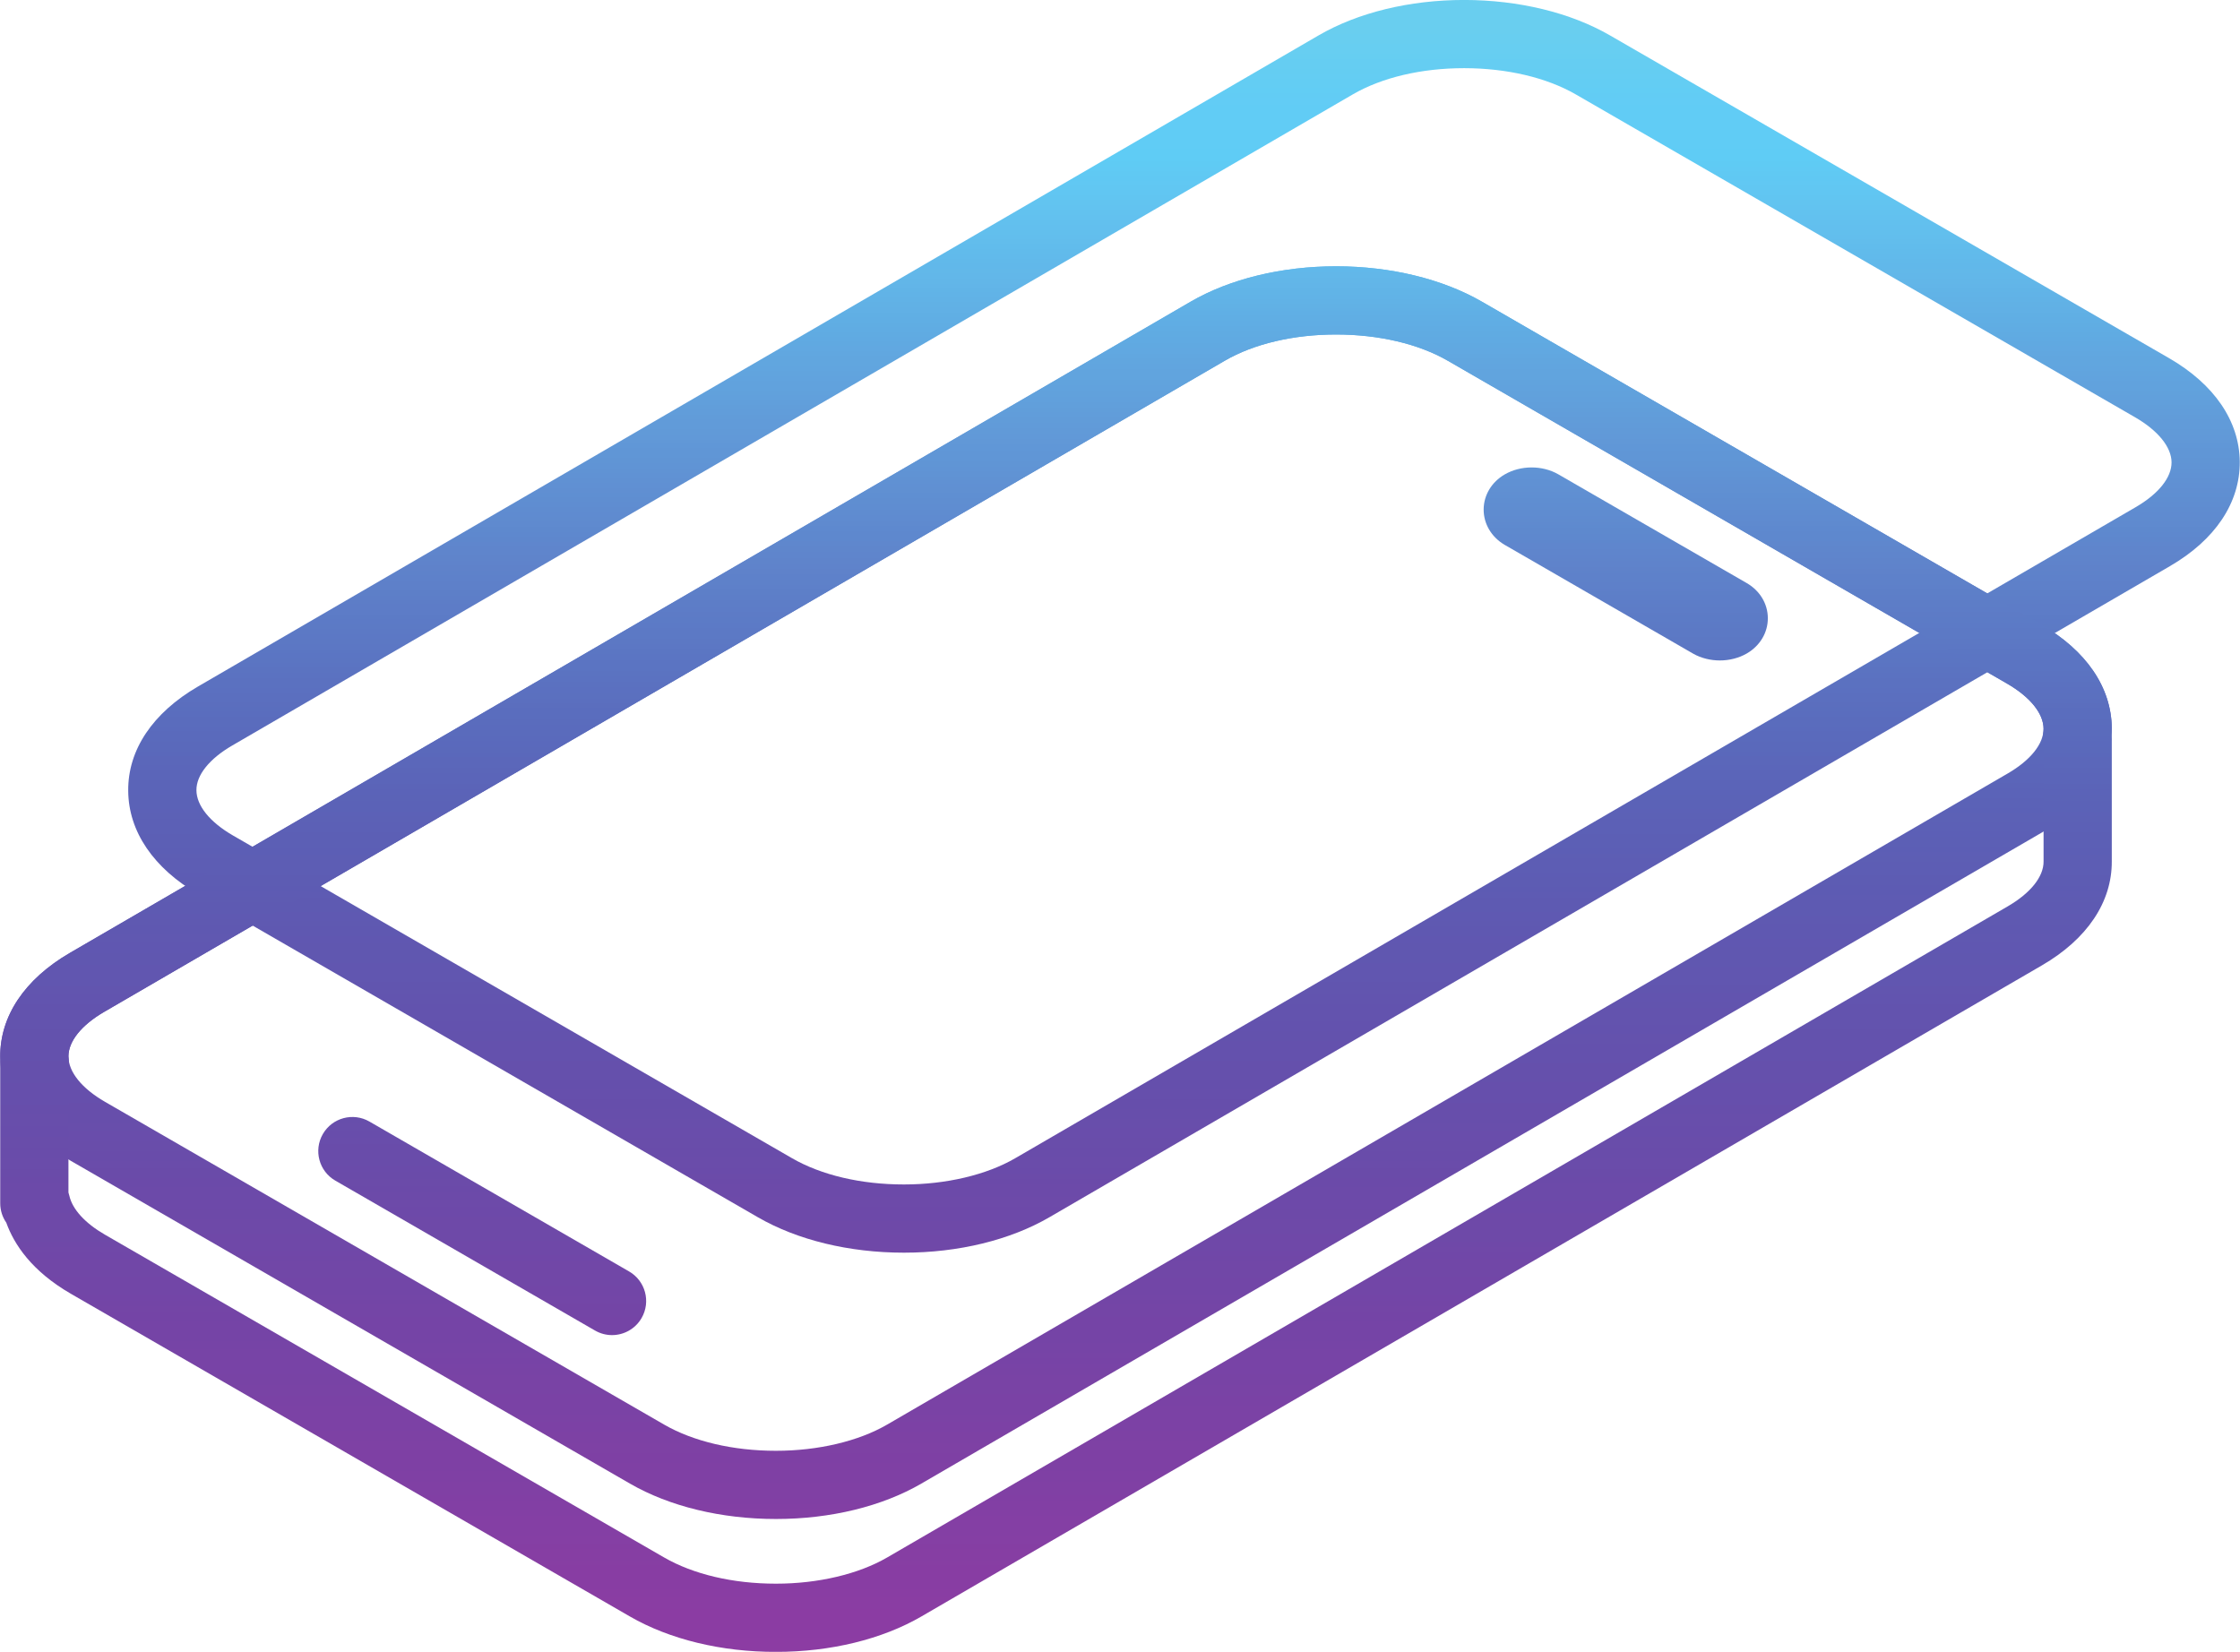 <?xml version="1.0" encoding="UTF-8"?><svg xmlns="http://www.w3.org/2000/svg" xmlns:xlink="http://www.w3.org/1999/xlink" height="508.6" preserveAspectRatio="xMidYMid meet" version="1.0" viewBox="155.2 245.7 689.6 508.6" width="689.6" zoomAndPan="magnify"><defs><clipPath id="a"><path d="M 194 245 L 845 245 L 845 632 L 194 632 Z M 194 245"/></clipPath><clipPath id="b"><path d="M 605.949 266.688 C 592.805 266.688 580.621 269.559 571.656 274.77 L 226.699 475.238 C 219.648 479.332 215.633 484.352 215.672 489.008 C 215.699 493.766 219.801 498.832 226.93 502.949 L 399.035 602.312 C 408.062 607.523 420.281 610.395 433.445 610.395 C 433.473 610.395 433.504 610.395 433.531 610.395 C 446.445 610.395 458.898 607.453 467.723 602.328 L 812.68 401.859 C 819.73 397.762 823.758 392.727 823.73 388.039 C 823.691 383.34 819.578 378.266 812.445 374.148 L 640.344 274.785 C 631.324 269.578 619.109 266.703 605.949 266.688 Z M 472.996 611.406 L 473.008 611.406 Z M 433.547 631.395 C 433.508 631.395 433.473 631.395 433.434 631.395 C 416.652 631.395 400.703 627.523 388.535 620.5 L 216.43 521.133 C 202.473 513.074 194.742 501.719 194.672 489.16 C 194.562 476.594 202.188 465.191 216.148 457.078 L 561.105 256.613 C 573.227 249.566 589.156 245.688 605.957 245.688 C 622.754 245.707 638.688 249.578 650.844 256.598 L 822.945 355.965 C 836.887 364.008 844.621 375.348 844.73 387.891 C 844.801 400.52 837.168 411.918 823.23 420.016 L 478.273 620.484 C 466.164 627.52 450.285 631.395 433.547 631.395 Z M 433.547 631.395"/></clipPath><clipPath id="c"><path d="M 605.949 266.688 C 592.805 266.688 580.621 269.559 571.656 274.77 L 226.699 475.238 C 219.648 479.332 215.633 484.352 215.672 489.008 C 215.699 493.766 219.801 498.832 226.93 502.949 L 399.035 602.312 C 408.062 607.523 420.281 610.395 433.445 610.395 C 433.473 610.395 433.504 610.395 433.531 610.395 C 446.445 610.395 458.898 607.453 467.723 602.328 L 812.68 401.859 C 819.73 397.762 823.758 392.727 823.73 388.039 C 823.691 383.34 819.578 378.266 812.445 374.148 L 640.344 274.785 C 631.324 269.578 619.109 266.703 605.949 266.688 Z M 472.996 611.406 L 473.008 611.406 Z M 433.547 631.395 C 433.508 631.395 433.473 631.395 433.434 631.395 C 416.652 631.395 400.703 627.523 388.535 620.5 L 216.43 521.133 C 202.473 513.074 194.742 501.719 194.672 489.16 C 194.562 476.594 202.188 465.191 216.148 457.078 L 561.105 256.613 C 573.227 249.566 589.156 245.688 605.957 245.688 C 622.754 245.707 638.688 249.578 650.844 256.598 L 822.945 355.965 C 836.887 364.008 844.621 375.348 844.73 387.891 C 844.801 400.52 837.168 411.918 823.23 420.016 L 478.273 620.484 C 466.164 627.52 450.285 631.395 433.547 631.395"/></clipPath><clipPath id="e"><path d="M 155 327 L 806 327 L 806 714 L 155 714 Z M 155 327"/></clipPath><clipPath id="f"><path d="M 566.543 348.691 C 553.402 348.691 541.219 351.559 532.254 356.77 L 187.297 557.238 C 180.246 561.336 176.227 566.355 176.27 571.012 C 176.297 575.766 180.398 580.836 187.527 584.949 L 359.633 684.316 C 368.656 689.523 380.879 692.395 394.043 692.395 C 394.07 692.395 394.102 692.395 394.129 692.395 C 407.043 692.395 419.496 689.457 428.316 684.328 L 773.277 483.859 C 780.324 479.766 784.355 474.727 784.328 470.043 C 784.285 465.344 780.176 460.266 773.043 456.152 L 600.938 356.785 C 591.922 351.578 579.707 348.703 566.543 348.691 Z M 394.145 713.395 C 394.105 713.395 394.066 713.395 394.031 713.395 C 377.25 713.395 361.301 709.527 349.133 702.5 L 177.027 603.137 C 163.066 595.074 155.34 583.723 155.27 571.16 C 155.16 558.598 162.785 547.191 176.742 539.082 L 521.699 338.613 C 533.824 331.57 549.754 327.691 566.555 327.691 C 583.348 327.707 599.285 331.582 611.438 338.598 L 783.543 437.965 C 797.48 446.012 805.219 457.348 805.328 469.891 C 805.398 482.523 797.762 493.922 783.828 502.02 L 438.867 702.484 L 438.871 702.484 C 426.762 709.523 410.883 713.395 394.145 713.395 Z M 394.145 713.395"/></clipPath><clipPath id="g"><path d="M 566.543 348.691 C 553.402 348.691 541.219 351.559 532.254 356.77 L 187.297 557.238 C 180.246 561.336 176.227 566.355 176.27 571.012 C 176.297 575.766 180.398 580.836 187.527 584.949 L 359.633 684.316 C 368.656 689.523 380.879 692.395 394.043 692.395 C 394.07 692.395 394.102 692.395 394.129 692.395 C 407.043 692.395 419.496 689.457 428.316 684.328 L 773.277 483.859 C 780.324 479.766 784.355 474.727 784.328 470.043 C 784.285 465.344 780.176 460.266 773.043 456.152 L 600.938 356.785 C 591.922 351.578 579.707 348.703 566.543 348.691 Z M 394.145 713.395 C 394.105 713.395 394.066 713.395 394.031 713.395 C 377.25 713.395 361.301 709.527 349.133 702.5 L 177.027 603.137 C 163.066 595.074 155.34 583.723 155.27 571.16 C 155.16 558.598 162.785 547.191 176.742 539.082 L 521.699 338.613 C 533.824 331.57 549.754 327.691 566.555 327.691 C 583.348 327.707 599.285 331.582 611.438 338.598 L 783.543 437.965 C 797.48 446.012 805.219 457.348 805.328 469.891 C 805.398 482.523 797.762 493.922 783.828 502.02 L 438.867 702.484 L 438.871 702.484 C 426.762 709.523 410.883 713.395 394.145 713.395"/></clipPath><clipPath id="i"><path d="M 155 327 L 806 327 L 806 755 L 155 755 Z M 155 327"/></clipPath><clipPath id="j"><path d="M 176.27 570.984 C 176.27 570.992 176.27 571.004 176.27 571.012 C 176.27 571.004 176.27 570.996 176.27 570.984 Z M 176.27 612.859 C 176.379 613.188 176.473 613.52 176.547 613.863 C 177.5 618.066 181.398 622.328 187.527 625.867 L 359.633 725.23 C 368.656 730.441 380.879 733.312 394.039 733.312 C 394.07 733.312 394.102 733.312 394.129 733.312 C 407.043 733.312 419.492 730.375 428.316 725.246 L 773.277 524.777 C 780.324 520.68 784.355 515.645 784.328 510.961 L 784.328 475.621 C 784.02 474.289 783.969 472.898 784.199 471.52 C 784.285 470.984 784.328 470.488 784.328 470.043 C 784.285 465.344 780.176 460.266 773.043 456.152 L 600.938 356.785 C 591.922 351.578 579.707 348.703 566.543 348.691 C 553.402 348.691 541.219 351.559 532.254 356.77 L 187.297 557.238 C 180.328 561.285 176.32 566.238 176.27 570.848 L 176.289 571.027 C 176.316 571.277 176.348 571.527 176.367 571.781 C 176.453 572.688 176.418 573.594 176.27 574.477 Z M 394.145 754.312 C 377.305 754.352 361.328 750.461 349.133 743.418 L 177.027 644.055 C 164.938 637.074 159.516 628.805 157.133 622.156 C 155.957 620.461 155.27 618.402 155.27 616.184 L 155.27 572.742 C 155.27 572.488 155.277 572.234 155.297 571.988 C 155.281 571.727 155.27 571.449 155.27 571.156 C 155.16 558.598 162.785 547.195 176.742 539.082 L 521.703 338.613 C 533.824 331.57 549.754 327.691 566.555 327.691 C 583.348 327.707 599.285 331.582 611.438 338.598 L 783.543 437.965 C 797.48 446.012 805.219 457.348 805.328 469.891 C 805.332 470.602 805.309 471.316 805.258 472.039 C 805.305 472.438 805.328 472.84 805.328 473.242 L 805.328 510.898 C 805.398 523.438 797.762 534.836 783.828 542.934 L 438.867 743.402 C 426.762 750.438 410.883 754.312 394.145 754.312 Z M 394.145 754.312"/></clipPath><clipPath id="k"><path d="M 176.27 570.984 C 176.27 570.992 176.27 571.004 176.27 571.012 C 176.27 571.004 176.27 570.996 176.27 570.984 Z M 176.27 612.859 C 176.379 613.188 176.473 613.52 176.547 613.863 C 177.5 618.066 181.398 622.328 187.527 625.867 L 359.633 725.23 C 368.656 730.441 380.879 733.312 394.039 733.312 C 394.07 733.312 394.102 733.312 394.129 733.312 C 407.043 733.312 419.492 730.375 428.316 725.246 L 773.277 524.777 C 780.324 520.68 784.355 515.645 784.328 510.961 L 784.328 475.621 C 784.02 474.289 783.969 472.898 784.199 471.52 C 784.285 470.984 784.328 470.488 784.328 470.043 C 784.285 465.344 780.176 460.266 773.043 456.152 L 600.938 356.785 C 591.922 351.578 579.707 348.703 566.543 348.691 C 553.402 348.691 541.219 351.559 532.254 356.77 L 187.297 557.238 C 180.328 561.285 176.32 566.238 176.27 570.848 L 176.289 571.027 C 176.316 571.277 176.348 571.527 176.367 571.781 C 176.453 572.688 176.418 573.594 176.27 574.477 Z M 394.145 754.312 C 377.305 754.352 361.328 750.461 349.133 743.418 L 177.027 644.055 C 164.938 637.074 159.516 628.805 157.133 622.156 C 155.957 620.461 155.27 618.402 155.27 616.184 L 155.27 572.742 C 155.27 572.488 155.277 572.234 155.297 571.988 C 155.281 571.727 155.27 571.449 155.27 571.156 C 155.16 558.598 162.785 547.195 176.742 539.082 L 521.703 338.613 C 533.824 331.57 549.754 327.691 566.555 327.691 C 583.348 327.707 599.285 331.582 611.438 338.598 L 783.543 437.965 C 797.48 446.012 805.219 457.348 805.328 469.891 C 805.332 470.602 805.309 471.316 805.258 472.039 C 805.305 472.438 805.328 472.84 805.328 473.242 L 805.328 510.898 C 805.398 523.438 797.762 534.836 783.828 542.934 L 438.867 743.402 C 426.762 750.438 410.883 754.312 394.145 754.312"/></clipPath><clipPath id="m"><path d="M 253 589 L 355 589 L 355 657 L 253 657 Z M 253 589"/></clipPath><clipPath id="n"><path d="M 343.613 656.777 C 341.832 656.777 340.027 656.32 338.375 655.367 L 258.434 609.215 C 253.41 606.316 251.691 599.895 254.59 594.871 C 257.488 589.848 263.91 588.129 268.934 591.027 L 348.875 637.18 C 353.895 640.078 355.617 646.504 352.719 651.523 C 350.773 654.891 347.242 656.777 343.613 656.777 Z M 343.613 656.777"/></clipPath><clipPath id="o"><path d="M 343.613 656.777 C 341.832 656.777 340.027 656.32 338.375 655.367 L 258.434 609.215 C 253.41 606.316 251.691 599.895 254.59 594.871 C 257.488 589.848 263.91 588.129 268.934 591.027 L 348.875 637.18 C 353.895 640.078 355.617 646.504 352.719 651.523 C 350.773 654.891 347.242 656.777 343.613 656.777"/></clipPath><clipPath id="q"><path d="M 611 389 L 700 389 L 700 450 L 611 450 Z M 611 389"/></clipPath><clipPath id="r"><path d="M 684.664 449.051 C 681.816 449.051 678.961 448.363 676.508 446.992 C 676.469 446.969 676.426 446.945 676.387 446.922 L 618.441 413.469 C 618.402 413.445 618.359 413.422 618.32 413.398 C 614.312 411.012 611.934 406.953 611.953 402.547 C 611.98 398.148 614.398 394.121 618.422 391.785 C 623.367 388.91 630.027 388.902 634.988 391.77 L 692.934 425.223 C 697.004 427.57 699.438 431.621 699.441 436.055 C 699.449 440.484 697.031 444.535 692.98 446.895 C 690.504 448.328 687.59 449.051 684.664 449.051 Z M 684.664 449.051"/></clipPath><clipPath id="s"><path d="M 684.664 449.051 C 681.816 449.051 678.961 448.363 676.508 446.992 C 676.469 446.969 676.426 446.945 676.387 446.922 L 618.441 413.469 C 618.402 413.445 618.359 413.422 618.32 413.398 C 614.312 411.012 611.934 406.953 611.953 402.547 C 611.98 398.148 614.398 394.121 618.422 391.785 C 623.367 388.91 630.027 388.902 634.988 391.77 L 692.934 425.223 C 697.004 427.57 699.438 431.621 699.441 436.055 C 699.449 440.484 697.031 444.535 692.98 446.895 C 690.504 448.328 687.59 449.051 684.664 449.051"/></clipPath><linearGradient gradientTransform="rotate(90 132.592 387.109) scale(490.965)" gradientUnits="userSpaceOnUse" id="d" x1="-.018" x2=".768" xlink:actuate="onLoad" xlink:show="other" xlink:type="simple" xmlns:xlink="http://www.w3.org/1999/xlink" y1="0" y2="0"><stop offset="0" stop-color="#69ceef"/><stop offset=".016" stop-color="#69ceef"/><stop offset=".023" stop-color="#69ceef"/><stop offset=".027" stop-color="#68cef0"/><stop offset=".031" stop-color="#68cef0"/><stop offset=".035" stop-color="#67cef1"/><stop offset=".039" stop-color="#67cef1"/><stop offset=".043" stop-color="#66cef1"/><stop offset=".047" stop-color="#65cdf2"/><stop offset=".051" stop-color="#65cdf2"/><stop offset=".055" stop-color="#64cdf2"/><stop offset=".059" stop-color="#64cdf3"/><stop offset=".063" stop-color="#63cdf3"/><stop offset=".066" stop-color="#63cdf3"/><stop offset=".07" stop-color="#62cdf4"/><stop offset=".074" stop-color="#62ccf4"/><stop offset=".078" stop-color="#62ccf5"/><stop offset=".086" stop-color="#61ccf5"/><stop offset=".094" stop-color="#61ccf5"/><stop offset=".109" stop-color="#60ccf5"/><stop offset=".125" stop-color="#5fccf5"/><stop offset=".129" stop-color="#5fcbf4"/><stop offset=".133" stop-color="#60caf4"/><stop offset=".137" stop-color="#60c9f3"/><stop offset=".141" stop-color="#60c8f3"/><stop offset=".145" stop-color="#61c8f3"/><stop offset=".148" stop-color="#61c7f2"/><stop offset=".152" stop-color="#61c6f2"/><stop offset=".156" stop-color="#61c5f1"/><stop offset=".16" stop-color="#62c4f0"/><stop offset=".164" stop-color="#62c3f0"/><stop offset=".168" stop-color="#62c2ef"/><stop offset=".172" stop-color="#62c1ef"/><stop offset=".176" stop-color="#62c0ee"/><stop offset=".18" stop-color="#62bfee"/><stop offset=".184" stop-color="#62bfed"/><stop offset=".188" stop-color="#62beed"/><stop offset=".191" stop-color="#62bdec"/><stop offset=".195" stop-color="#61bcec"/><stop offset=".199" stop-color="#61bbeb"/><stop offset=".203" stop-color="#61baeb"/><stop offset=".207" stop-color="#61b9ea"/><stop offset=".211" stop-color="#61b8ea"/><stop offset=".215" stop-color="#62b8e9"/><stop offset=".219" stop-color="#62b7e9"/><stop offset=".223" stop-color="#62b6e8"/><stop offset=".227" stop-color="#62b5e8"/><stop offset=".23" stop-color="#61b4e7"/><stop offset=".234" stop-color="#61b3e7"/><stop offset=".238" stop-color="#61b2e6"/><stop offset=".242" stop-color="#61b1e5"/><stop offset=".246" stop-color="#61b0e5"/><stop offset=".25" stop-color="#60afe4"/><stop offset=".254" stop-color="#60aee4"/><stop offset=".258" stop-color="#60ade3"/><stop offset=".262" stop-color="#60ace3"/><stop offset=".266" stop-color="#60abe2"/><stop offset=".27" stop-color="#60aae2"/><stop offset=".273" stop-color="#60a9e1"/><stop offset=".277" stop-color="#61a8e1"/><stop offset=".281" stop-color="#61a7e0"/><stop offset=".285" stop-color="#61a6df"/><stop offset=".289" stop-color="#61a6df"/><stop offset=".293" stop-color="#61a5df"/><stop offset=".297" stop-color="#61a4de"/><stop offset=".301" stop-color="#61a3de"/><stop offset=".305" stop-color="#61a2dd"/><stop offset=".309" stop-color="#61a2dd"/><stop offset=".313" stop-color="#61a1dc"/><stop offset=".316" stop-color="#61a0dc"/><stop offset=".32" stop-color="#619fdb"/><stop offset=".324" stop-color="#619eda"/><stop offset=".328" stop-color="#619dda"/><stop offset=".332" stop-color="#619cd9"/><stop offset=".336" stop-color="#619bd9"/><stop offset=".34" stop-color="#619bd9"/><stop offset=".344" stop-color="#619ad8"/><stop offset=".348" stop-color="#6199d8"/><stop offset=".352" stop-color="#6198d7"/><stop offset=".355" stop-color="#6097d7"/><stop offset=".359" stop-color="#6096d6"/><stop offset=".363" stop-color="#6096d6"/><stop offset=".367" stop-color="#6095d5"/><stop offset=".371" stop-color="#6094d5"/><stop offset=".375" stop-color="#6093d4"/><stop offset=".379" stop-color="#6092d4"/><stop offset=".383" stop-color="#6091d3"/><stop offset=".387" stop-color="#6090d3"/><stop offset=".391" stop-color="#608fd2"/><stop offset=".395" stop-color="#5f8fd2"/><stop offset=".398" stop-color="#5f8ed1"/><stop offset=".402" stop-color="#5f8dd1"/><stop offset=".406" stop-color="#5f8cd0"/><stop offset=".41" stop-color="#5f8bd0"/><stop offset=".414" stop-color="#5f8bcf"/><stop offset=".418" stop-color="#5f8acf"/><stop offset=".422" stop-color="#5e89ce"/><stop offset=".426" stop-color="#5e88ce"/><stop offset=".43" stop-color="#5e87cd"/><stop offset=".434" stop-color="#5f86cd"/><stop offset=".438" stop-color="#5f85cc"/><stop offset=".441" stop-color="#5f85cc"/><stop offset=".445" stop-color="#5f84cb"/><stop offset=".449" stop-color="#5f83cb"/><stop offset=".453" stop-color="#5f82ca"/><stop offset=".457" stop-color="#5e82ca"/><stop offset=".461" stop-color="#5e81ca"/><stop offset=".465" stop-color="#5e80c9"/><stop offset=".469" stop-color="#5e80c9"/><stop offset=".473" stop-color="#5d7fc8"/><stop offset=".477" stop-color="#5d7ec8"/><stop offset=".48" stop-color="#5d7dc7"/><stop offset=".484" stop-color="#5d7cc7"/><stop offset=".488" stop-color="#5d7cc7"/><stop offset=".492" stop-color="#5c7bc6"/><stop offset=".496" stop-color="#5c7ac6"/><stop offset=".5" stop-color="#5c7ac5"/><stop offset=".504" stop-color="#5c79c5"/><stop offset=".508" stop-color="#5c78c5"/><stop offset=".512" stop-color="#5c78c4"/><stop offset=".516" stop-color="#5c77c4"/><stop offset=".52" stop-color="#5b76c3"/><stop offset=".523" stop-color="#5b75c3"/><stop offset=".527" stop-color="#5b75c2"/><stop offset=".531" stop-color="#5b74c2"/><stop offset=".535" stop-color="#5b73c1"/><stop offset=".539" stop-color="#5b72c1"/><stop offset=".543" stop-color="#5b71c0"/><stop offset=".547" stop-color="#5b71c0"/><stop offset=".551" stop-color="#5b70c0"/><stop offset=".555" stop-color="#5b6fbf"/><stop offset=".559" stop-color="#5b6fbf"/><stop offset=".563" stop-color="#5b6ebe"/><stop offset=".566" stop-color="#5a6ebe"/><stop offset=".57" stop-color="#5a6dbe"/><stop offset=".574" stop-color="#5a6cbd"/><stop offset=".578" stop-color="#5a6cbd"/><stop offset=".582" stop-color="#5a6bbd"/><stop offset=".586" stop-color="#5a6abc"/><stop offset=".59" stop-color="#5a6abc"/><stop offset=".594" stop-color="#5a69bb"/><stop offset=".598" stop-color="#5a69bb"/><stop offset=".602" stop-color="#5a68bb"/><stop offset=".605" stop-color="#5b67ba"/><stop offset=".609" stop-color="#5b67ba"/><stop offset=".613" stop-color="#5b66ba"/><stop offset=".617" stop-color="#5b65b9"/><stop offset=".621" stop-color="#5b65b9"/><stop offset=".625" stop-color="#5b64b8"/><stop offset=".629" stop-color="#5b64b8"/><stop offset=".633" stop-color="#5b63b8"/><stop offset=".637" stop-color="#5b63b7"/><stop offset=".641" stop-color="#5b62b7"/><stop offset=".645" stop-color="#5b62b7"/><stop offset=".648" stop-color="#5c61b7"/><stop offset=".652" stop-color="#5c61b6"/><stop offset=".656" stop-color="#5c60b6"/><stop offset=".66" stop-color="#5c60b6"/><stop offset=".664" stop-color="#5c60b6"/><stop offset=".668" stop-color="#5c5fb5"/><stop offset=".672" stop-color="#5c5fb5"/><stop offset=".676" stop-color="#5c5fb5"/><stop offset=".68" stop-color="#5c5eb5"/><stop offset=".684" stop-color="#5d5eb4"/><stop offset=".688" stop-color="#5d5db4"/><stop offset=".691" stop-color="#5d5db4"/><stop offset=".695" stop-color="#5d5db4"/><stop offset=".699" stop-color="#5d5cb4"/><stop offset=".703" stop-color="#5d5cb3"/><stop offset=".707" stop-color="#5d5cb3"/><stop offset=".711" stop-color="#5d5bb3"/><stop offset=".715" stop-color="#5e5bb3"/><stop offset=".719" stop-color="#5e5ab2"/><stop offset=".723" stop-color="#5e5ab2"/><stop offset=".727" stop-color="#5e5ab2"/><stop offset=".73" stop-color="#5f59b2"/><stop offset=".734" stop-color="#5f59b2"/><stop offset=".738" stop-color="#5f59b1"/><stop offset=".742" stop-color="#5f58b1"/><stop offset=".746" stop-color="#5f58b1"/><stop offset=".75" stop-color="#6057b1"/><stop offset=".758" stop-color="#6057b0"/><stop offset=".766" stop-color="#6057b0"/><stop offset=".773" stop-color="#6156b0"/><stop offset=".781" stop-color="#6156b0"/><stop offset=".789" stop-color="#6155af"/><stop offset=".793" stop-color="#6255af"/><stop offset=".797" stop-color="#6254af"/><stop offset=".801" stop-color="#6254ae"/><stop offset=".805" stop-color="#6253ae"/><stop offset=".809" stop-color="#6353ae"/><stop offset=".813" stop-color="#6353ae"/><stop offset=".82" stop-color="#6352ae"/><stop offset=".828" stop-color="#6352ad"/><stop offset=".836" stop-color="#6451ad"/><stop offset=".844" stop-color="#6451ad"/><stop offset=".852" stop-color="#6550ac"/><stop offset=".859" stop-color="#6550ac"/><stop offset=".867" stop-color="#654fac"/><stop offset=".875" stop-color="#664fac"/><stop offset=".883" stop-color="#664eab"/><stop offset=".891" stop-color="#674eab"/><stop offset=".898" stop-color="#684eab"/><stop offset=".906" stop-color="#694dab"/><stop offset=".914" stop-color="#694daa"/><stop offset=".922" stop-color="#694caa"/><stop offset=".93" stop-color="#6a4caa"/><stop offset=".938" stop-color="#6a4baa"/><stop offset=".941" stop-color="#6b4ba9"/><stop offset=".945" stop-color="#6b4aa9"/><stop offset=".949" stop-color="#6c4aa9"/><stop offset=".953" stop-color="#6c4aa9"/><stop offset=".961" stop-color="#6d4aa9"/><stop offset=".969" stop-color="#6d49a9"/><stop offset=".984" stop-color="#6e49a8"/><stop offset=".992" stop-color="#6f48a8"/><stop offset=".996" stop-color="#6f48a8"/><stop offset="1" stop-color="#7048a8"/></linearGradient><linearGradient gradientTransform="rotate(90 112.89 367.408) scale(490.965)" gradientUnits="userSpaceOnUse" id="h" x1=".149" x2=".935" xlink:actuate="onLoad" xlink:show="other" xlink:type="simple" xmlns:xlink="http://www.w3.org/1999/xlink" y1="0" y2="0"><stop offset="0" stop-color="#61b8ea"/><stop offset=".004" stop-color="#62b7e9"/><stop offset=".008" stop-color="#62b6e8"/><stop offset=".012" stop-color="#62b5e8"/><stop offset=".016" stop-color="#62b4e7"/><stop offset=".02" stop-color="#61b3e7"/><stop offset=".023" stop-color="#61b2e6"/><stop offset=".027" stop-color="#61b1e6"/><stop offset=".031" stop-color="#61b0e5"/><stop offset=".035" stop-color="#60afe5"/><stop offset=".039" stop-color="#60aee4"/><stop offset=".043" stop-color="#60ade4"/><stop offset=".047" stop-color="#60ace3"/><stop offset=".051" stop-color="#60ace2"/><stop offset=".055" stop-color="#60abe2"/><stop offset=".059" stop-color="#60aae1"/><stop offset=".063" stop-color="#60a9e1"/><stop offset=".066" stop-color="#61a8e0"/><stop offset=".07" stop-color="#61a7e0"/><stop offset=".074" stop-color="#61a6df"/><stop offset=".078" stop-color="#61a5df"/><stop offset=".082" stop-color="#61a5de"/><stop offset=".086" stop-color="#61a4de"/><stop offset=".09" stop-color="#61a3dd"/><stop offset=".094" stop-color="#61a2dd"/><stop offset=".098" stop-color="#61a1dc"/><stop offset=".102" stop-color="#61a0dc"/><stop offset=".105" stop-color="#619fdb"/><stop offset=".109" stop-color="#619edb"/><stop offset=".113" stop-color="#619dda"/><stop offset=".117" stop-color="#619dda"/><stop offset=".121" stop-color="#619cd9"/><stop offset=".125" stop-color="#619bd9"/><stop offset=".129" stop-color="#619ad8"/><stop offset=".133" stop-color="#6199d8"/><stop offset=".137" stop-color="#6199d7"/><stop offset=".141" stop-color="#6098d7"/><stop offset=".145" stop-color="#6097d6"/><stop offset=".148" stop-color="#6096d6"/><stop offset=".152" stop-color="#6095d6"/><stop offset=".156" stop-color="#6094d5"/><stop offset=".16" stop-color="#6094d5"/><stop offset=".164" stop-color="#6093d4"/><stop offset=".168" stop-color="#6092d3"/><stop offset=".172" stop-color="#6091d3"/><stop offset=".176" stop-color="#6090d2"/><stop offset=".18" stop-color="#608fd2"/><stop offset=".184" stop-color="#5f8ed1"/><stop offset=".188" stop-color="#5f8dd1"/><stop offset=".191" stop-color="#5f8dd1"/><stop offset=".195" stop-color="#5f8cd0"/><stop offset=".199" stop-color="#5f8bd0"/><stop offset=".203" stop-color="#5f8acf"/><stop offset=".207" stop-color="#5e89cf"/><stop offset=".211" stop-color="#5e89ce"/><stop offset=".215" stop-color="#5e88ce"/><stop offset=".219" stop-color="#5e87cd"/><stop offset=".223" stop-color="#5f86cd"/><stop offset=".227" stop-color="#5f85cc"/><stop offset=".23" stop-color="#5f84cc"/><stop offset=".234" stop-color="#5f83cb"/><stop offset=".238" stop-color="#5f83cb"/><stop offset=".242" stop-color="#5f82ca"/><stop offset=".246" stop-color="#5e81ca"/><stop offset=".25" stop-color="#5e81c9"/><stop offset=".254" stop-color="#5e80c9"/><stop offset=".258" stop-color="#5e7fc9"/><stop offset=".262" stop-color="#5d7ec8"/><stop offset=".266" stop-color="#5d7ec8"/><stop offset=".27" stop-color="#5d7dc7"/><stop offset=".273" stop-color="#5d7cc7"/><stop offset=".277" stop-color="#5d7bc6"/><stop offset=".281" stop-color="#5c7bc6"/><stop offset=".285" stop-color="#5c7ac6"/><stop offset=".289" stop-color="#5c79c5"/><stop offset=".293" stop-color="#5c79c5"/><stop offset=".297" stop-color="#5c78c4"/><stop offset=".301" stop-color="#5c77c4"/><stop offset=".305" stop-color="#5c76c3"/><stop offset=".309" stop-color="#5b76c3"/><stop offset=".313" stop-color="#5b75c3"/><stop offset=".316" stop-color="#5b74c2"/><stop offset=".32" stop-color="#5b73c2"/><stop offset=".324" stop-color="#5b73c1"/><stop offset=".328" stop-color="#5b72c1"/><stop offset=".332" stop-color="#5b71c0"/><stop offset=".336" stop-color="#5b70c0"/><stop offset=".34" stop-color="#5b70bf"/><stop offset=".344" stop-color="#5b6fbf"/><stop offset=".348" stop-color="#5b6fbf"/><stop offset=".352" stop-color="#5a6ebe"/><stop offset=".355" stop-color="#5a6dbe"/><stop offset=".359" stop-color="#5a6dbe"/><stop offset=".363" stop-color="#5a6cbd"/><stop offset=".367" stop-color="#5a6bbd"/><stop offset=".371" stop-color="#5a6bbc"/><stop offset=".375" stop-color="#5a6abc"/><stop offset=".379" stop-color="#5a6abc"/><stop offset=".383" stop-color="#5a69bb"/><stop offset=".387" stop-color="#5a68bb"/><stop offset=".391" stop-color="#5a68bb"/><stop offset=".395" stop-color="#5b67ba"/><stop offset=".398" stop-color="#5b66ba"/><stop offset=".402" stop-color="#5b66b9"/><stop offset=".406" stop-color="#5b65b9"/><stop offset=".41" stop-color="#5b65b9"/><stop offset=".414" stop-color="#5b64b8"/><stop offset=".418" stop-color="#5b63b8"/><stop offset=".422" stop-color="#5b63b8"/><stop offset=".426" stop-color="#5b62b7"/><stop offset=".43" stop-color="#5b62b7"/><stop offset=".434" stop-color="#5b61b7"/><stop offset=".438" stop-color="#5c61b6"/><stop offset=".441" stop-color="#5c61b6"/><stop offset=".445" stop-color="#5c60b6"/><stop offset=".449" stop-color="#5c60b6"/><stop offset=".453" stop-color="#5c5fb6"/><stop offset=".457" stop-color="#5c5fb5"/><stop offset=".461" stop-color="#5c5fb5"/><stop offset=".465" stop-color="#5c5eb5"/><stop offset=".469" stop-color="#5d5eb5"/><stop offset=".473" stop-color="#5d5eb4"/><stop offset=".477" stop-color="#5d5db4"/><stop offset=".48" stop-color="#5d5db4"/><stop offset=".484" stop-color="#5d5db4"/><stop offset=".488" stop-color="#5d5cb3"/><stop offset=".492" stop-color="#5d5cb3"/><stop offset=".496" stop-color="#5d5bb3"/><stop offset=".5" stop-color="#5d5bb3"/><stop offset=".504" stop-color="#5e5bb3"/><stop offset=".508" stop-color="#5e5ab2"/><stop offset=".512" stop-color="#5e5ab2"/><stop offset=".516" stop-color="#5e5ab2"/><stop offset=".52" stop-color="#5f59b2"/><stop offset=".523" stop-color="#5f59b1"/><stop offset=".527" stop-color="#5f58b1"/><stop offset=".531" stop-color="#5f58b1"/><stop offset=".535" stop-color="#5f58b1"/><stop offset=".539" stop-color="#6057b1"/><stop offset=".547" stop-color="#6057b0"/><stop offset=".555" stop-color="#6057b0"/><stop offset=".563" stop-color="#6156b0"/><stop offset=".57" stop-color="#6156b0"/><stop offset=".578" stop-color="#6155af"/><stop offset=".582" stop-color="#6254af"/><stop offset=".586" stop-color="#6254af"/><stop offset=".59" stop-color="#6254ae"/><stop offset=".594" stop-color="#6353ae"/><stop offset=".602" stop-color="#6353ae"/><stop offset=".609" stop-color="#6352ae"/><stop offset=".617" stop-color="#6452ad"/><stop offset=".625" stop-color="#6451ad"/><stop offset=".633" stop-color="#6451ad"/><stop offset=".641" stop-color="#6550ac"/><stop offset=".648" stop-color="#6550ac"/><stop offset=".656" stop-color="#664fac"/><stop offset=".664" stop-color="#664fac"/><stop offset=".672" stop-color="#674eab"/><stop offset=".68" stop-color="#674eab"/><stop offset=".688" stop-color="#684eab"/><stop offset=".695" stop-color="#694dab"/><stop offset=".703" stop-color="#694daa"/><stop offset=".711" stop-color="#694caa"/><stop offset=".719" stop-color="#6a4caa"/><stop offset=".723" stop-color="#6a4ba9"/><stop offset=".727" stop-color="#6a4ba9"/><stop offset=".73" stop-color="#6b4aa9"/><stop offset=".734" stop-color="#6b4aa9"/><stop offset=".738" stop-color="#6c4aa9"/><stop offset=".742" stop-color="#6c4aa9"/><stop offset=".75" stop-color="#6d49a9"/><stop offset=".758" stop-color="#6d49a8"/><stop offset=".766" stop-color="#6e49a8"/><stop offset=".781" stop-color="#6f48a8"/><stop offset=".785" stop-color="#6f48a8"/><stop offset=".789" stop-color="#7047a8"/><stop offset=".793" stop-color="#7047a7"/><stop offset=".797" stop-color="#7147a7"/><stop offset=".805" stop-color="#7147a7"/><stop offset=".813" stop-color="#7246a7"/><stop offset=".82" stop-color="#7246a7"/><stop offset=".824" stop-color="#7346a7"/><stop offset=".828" stop-color="#7345a6"/><stop offset=".832" stop-color="#7445a6"/><stop offset=".836" stop-color="#7445a6"/><stop offset=".844" stop-color="#7544a6"/><stop offset=".859" stop-color="#7544a6"/><stop offset=".863" stop-color="#7644a6"/><stop offset=".867" stop-color="#7644a6"/><stop offset=".871" stop-color="#7744a6"/><stop offset=".875" stop-color="#7743a6"/><stop offset=".879" stop-color="#7843a6"/><stop offset=".883" stop-color="#7843a5"/><stop offset=".891" stop-color="#7943a5"/><stop offset=".898" stop-color="#7943a5"/><stop offset=".906" stop-color="#7a42a5"/><stop offset=".914" stop-color="#7a42a5"/><stop offset=".922" stop-color="#7b42a5"/><stop offset=".926" stop-color="#7c41a5"/><stop offset=".93" stop-color="#7c41a5"/><stop offset=".934" stop-color="#7d41a4"/><stop offset=".938" stop-color="#7d41a4"/><stop offset=".945" stop-color="#7e41a4"/><stop offset=".953" stop-color="#7e40a4"/><stop offset=".961" stop-color="#7f40a4"/><stop offset=".969" stop-color="#7f40a4"/><stop offset=".977" stop-color="#8040a4"/><stop offset=".984" stop-color="#8040a4"/><stop offset=".988" stop-color="#813fa4"/><stop offset=".992" stop-color="#823fa4"/><stop offset=".996" stop-color="#833fa4"/><stop offset="1" stop-color="#833fa4"/></linearGradient><linearGradient gradientTransform="rotate(90 112.89 367.408) scale(490.966)" gradientUnits="userSpaceOnUse" id="l" x1=".149" x2="1.018" xlink:actuate="onLoad" xlink:show="other" xlink:type="simple" xmlns:xlink="http://www.w3.org/1999/xlink" y1="0" y2="0"><stop offset="0" stop-color="#61b8ea"/><stop offset=".004" stop-color="#62b7e9"/><stop offset=".008" stop-color="#62b6e8"/><stop offset=".012" stop-color="#62b5e8"/><stop offset=".016" stop-color="#61b4e7"/><stop offset=".02" stop-color="#61b3e7"/><stop offset=".023" stop-color="#61b2e6"/><stop offset=".027" stop-color="#61b1e5"/><stop offset=".031" stop-color="#60afe5"/><stop offset=".035" stop-color="#60aee4"/><stop offset=".039" stop-color="#60ade4"/><stop offset=".043" stop-color="#60ace3"/><stop offset=".047" stop-color="#60abe2"/><stop offset=".051" stop-color="#60aae2"/><stop offset=".055" stop-color="#60a9e1"/><stop offset=".059" stop-color="#61a8e1"/><stop offset=".063" stop-color="#61a7e0"/><stop offset=".066" stop-color="#61a6df"/><stop offset=".07" stop-color="#61a5df"/><stop offset=".074" stop-color="#61a4de"/><stop offset=".078" stop-color="#61a4de"/><stop offset=".082" stop-color="#61a3dd"/><stop offset=".086" stop-color="#61a2dd"/><stop offset=".09" stop-color="#61a1dc"/><stop offset=".094" stop-color="#61a0dc"/><stop offset=".098" stop-color="#619fdb"/><stop offset=".102" stop-color="#619eda"/><stop offset=".105" stop-color="#619dda"/><stop offset=".109" stop-color="#619cd9"/><stop offset=".113" stop-color="#619bd9"/><stop offset=".117" stop-color="#619ad8"/><stop offset=".121" stop-color="#6199d8"/><stop offset=".125" stop-color="#6198d7"/><stop offset=".129" stop-color="#6097d7"/><stop offset=".133" stop-color="#6096d6"/><stop offset=".137" stop-color="#6096d6"/><stop offset=".141" stop-color="#6095d5"/><stop offset=".145" stop-color="#6094d5"/><stop offset=".148" stop-color="#6093d4"/><stop offset=".152" stop-color="#6092d3"/><stop offset=".156" stop-color="#6090d3"/><stop offset=".16" stop-color="#6090d2"/><stop offset=".164" stop-color="#5f8fd2"/><stop offset=".168" stop-color="#5f8ed1"/><stop offset=".172" stop-color="#5f8dd1"/><stop offset=".176" stop-color="#5f8cd0"/><stop offset=".18" stop-color="#5f8bd0"/><stop offset=".184" stop-color="#5f8acf"/><stop offset=".188" stop-color="#5e89cf"/><stop offset=".191" stop-color="#5e88ce"/><stop offset=".195" stop-color="#5e88ce"/><stop offset=".199" stop-color="#5f87cd"/><stop offset=".203" stop-color="#5f86cc"/><stop offset=".207" stop-color="#5f85cc"/><stop offset=".211" stop-color="#5f84cb"/><stop offset=".215" stop-color="#5f83cb"/><stop offset=".219" stop-color="#5f82ca"/><stop offset=".223" stop-color="#5e81ca"/><stop offset=".227" stop-color="#5e81c9"/><stop offset=".23" stop-color="#5e80c9"/><stop offset=".234" stop-color="#5d7fc8"/><stop offset=".238" stop-color="#5d7ec8"/><stop offset=".242" stop-color="#5d7dc7"/><stop offset=".246" stop-color="#5d7cc7"/><stop offset=".25" stop-color="#5d7bc6"/><stop offset=".254" stop-color="#5c7bc6"/><stop offset=".258" stop-color="#5c7ac6"/><stop offset=".262" stop-color="#5c79c5"/><stop offset=".266" stop-color="#5c79c5"/><stop offset=".27" stop-color="#5c78c4"/><stop offset=".273" stop-color="#5c77c4"/><stop offset=".277" stop-color="#5b76c3"/><stop offset=".281" stop-color="#5b75c3"/><stop offset=".285" stop-color="#5b74c2"/><stop offset=".289" stop-color="#5b74c2"/><stop offset=".293" stop-color="#5b73c1"/><stop offset=".297" stop-color="#5b72c1"/><stop offset=".301" stop-color="#5b71c0"/><stop offset=".305" stop-color="#5b70c0"/><stop offset=".309" stop-color="#5b70bf"/><stop offset=".313" stop-color="#5b6fbf"/><stop offset=".316" stop-color="#5b6ebe"/><stop offset=".32" stop-color="#5a6dbe"/><stop offset=".324" stop-color="#5a6dbe"/><stop offset=".328" stop-color="#5a6cbd"/><stop offset=".332" stop-color="#5a6bbd"/><stop offset=".336" stop-color="#5a6bbc"/><stop offset=".34" stop-color="#5a6abc"/><stop offset=".344" stop-color="#5a69bc"/><stop offset=".348" stop-color="#5a69bb"/><stop offset=".352" stop-color="#5a68bb"/><stop offset=".355" stop-color="#5b67ba"/><stop offset=".359" stop-color="#5b67ba"/><stop offset=".363" stop-color="#5b66b9"/><stop offset=".367" stop-color="#5b65b9"/><stop offset=".371" stop-color="#5b65b9"/><stop offset=".375" stop-color="#5b64b8"/><stop offset=".379" stop-color="#5b63b8"/><stop offset=".383" stop-color="#5b63b7"/><stop offset=".387" stop-color="#5b62b7"/><stop offset=".391" stop-color="#5b62b7"/><stop offset=".395" stop-color="#5c61b7"/><stop offset=".398" stop-color="#5c61b6"/><stop offset=".402" stop-color="#5c60b6"/><stop offset=".406" stop-color="#5c60b6"/><stop offset=".41" stop-color="#5c5fb5"/><stop offset=".414" stop-color="#5c5fb5"/><stop offset=".418" stop-color="#5c5fb5"/><stop offset=".422" stop-color="#5c5eb5"/><stop offset=".426" stop-color="#5d5eb4"/><stop offset=".43" stop-color="#5d5db4"/><stop offset=".434" stop-color="#5d5db4"/><stop offset=".438" stop-color="#5d5db4"/><stop offset=".441" stop-color="#5d5cb3"/><stop offset=".445" stop-color="#5d5cb3"/><stop offset=".449" stop-color="#5d5bb3"/><stop offset=".453" stop-color="#5e5bb3"/><stop offset=".457" stop-color="#5e5bb2"/><stop offset=".461" stop-color="#5e5ab2"/><stop offset=".465" stop-color="#5e5ab2"/><stop offset=".469" stop-color="#5f59b2"/><stop offset=".473" stop-color="#5f59b1"/><stop offset=".477" stop-color="#5f58b1"/><stop offset=".48" stop-color="#5f58b1"/><stop offset=".484" stop-color="#6058b1"/><stop offset=".492" stop-color="#6057b1"/><stop offset=".5" stop-color="#6057b0"/><stop offset=".508" stop-color="#6156b0"/><stop offset=".516" stop-color="#6156b0"/><stop offset=".523" stop-color="#6255af"/><stop offset=".527" stop-color="#6254af"/><stop offset=".531" stop-color="#6254af"/><stop offset=".535" stop-color="#6253ae"/><stop offset=".539" stop-color="#6353ae"/><stop offset=".547" stop-color="#6353ae"/><stop offset=".555" stop-color="#6352ad"/><stop offset=".563" stop-color="#6451ad"/><stop offset=".57" stop-color="#6451ad"/><stop offset=".578" stop-color="#6550ac"/><stop offset=".586" stop-color="#6550ac"/><stop offset=".594" stop-color="#664fac"/><stop offset=".602" stop-color="#664fac"/><stop offset=".609" stop-color="#674eab"/><stop offset=".617" stop-color="#684eab"/><stop offset=".625" stop-color="#684dab"/><stop offset=".633" stop-color="#694daa"/><stop offset=".641" stop-color="#694caa"/><stop offset=".648" stop-color="#6a4caa"/><stop offset=".656" stop-color="#6a4ba9"/><stop offset=".66" stop-color="#6b4aa9"/><stop offset=".664" stop-color="#6c4aa9"/><stop offset=".668" stop-color="#6c4aa9"/><stop offset=".672" stop-color="#6c4aa9"/><stop offset=".68" stop-color="#6d49a9"/><stop offset=".688" stop-color="#6e49a8"/><stop offset=".703" stop-color="#6e49a8"/><stop offset=".707" stop-color="#6f48a8"/><stop offset=".711" stop-color="#7048a8"/><stop offset=".715" stop-color="#7047a8"/><stop offset=".719" stop-color="#7147a7"/><stop offset=".727" stop-color="#7147a7"/><stop offset=".734" stop-color="#7246a7"/><stop offset=".742" stop-color="#7246a7"/><stop offset=".746" stop-color="#7345a7"/><stop offset=".75" stop-color="#7345a6"/><stop offset=".754" stop-color="#7445a6"/><stop offset=".758" stop-color="#7444a6"/><stop offset=".766" stop-color="#7544a6"/><stop offset=".773" stop-color="#7544a6"/><stop offset=".781" stop-color="#7644a6"/><stop offset=".785" stop-color="#7744a6"/><stop offset=".789" stop-color="#7744a6"/><stop offset=".793" stop-color="#7843a6"/><stop offset=".797" stop-color="#7843a6"/><stop offset=".805" stop-color="#7843a5"/><stop offset=".813" stop-color="#7943a5"/><stop offset=".82" stop-color="#7a42a5"/><stop offset=".828" stop-color="#7b42a5"/><stop offset=".832" stop-color="#7b42a5"/><stop offset=".836" stop-color="#7c41a5"/><stop offset=".84" stop-color="#7c41a5"/><stop offset=".844" stop-color="#7d41a4"/><stop offset=".848" stop-color="#7d41a4"/><stop offset=".852" stop-color="#7e41a4"/><stop offset=".859" stop-color="#7e40a4"/><stop offset=".867" stop-color="#7e40a4"/><stop offset=".875" stop-color="#7f40a4"/><stop offset=".883" stop-color="#8040a4"/><stop offset=".887" stop-color="#8040a4"/><stop offset=".891" stop-color="#813fa4"/><stop offset=".895" stop-color="#823fa4"/><stop offset=".898" stop-color="#823fa4"/><stop offset=".902" stop-color="#833fa4"/><stop offset=".906" stop-color="#843fa4"/><stop offset=".914" stop-color="#843fa4"/><stop offset=".922" stop-color="#853fa4"/><stop offset=".926" stop-color="#853ea3"/><stop offset=".93" stop-color="#863ea3"/><stop offset=".934" stop-color="#863ea3"/><stop offset=".938" stop-color="#873ea3"/><stop offset=".941" stop-color="#873da3"/><stop offset=".945" stop-color="#883da3"/><stop offset=".953" stop-color="#883da3"/><stop offset=".961" stop-color="#893da3"/><stop offset=".965" stop-color="#8a3da3"/><stop offset=".969" stop-color="#8a3da3"/><stop offset=".973" stop-color="#8b3ca3"/><stop offset=".977" stop-color="#8b3ca3"/><stop offset=".984" stop-color="#8b3ca3"/><stop offset="1" stop-color="#8c3ca3"/></linearGradient><linearGradient gradientTransform="rotate(90 24.578 279.076) scale(490.992)" gradientUnits="userSpaceOnUse" id="p" x1=".68" x2=".819" xlink:actuate="onLoad" xlink:show="other" xlink:type="simple" xmlns:xlink="http://www.w3.org/1999/xlink" y1="0" y2="0"><stop offset="0" stop-color="#674eab"/><stop offset=".031" stop-color="#674eab"/><stop offset=".063" stop-color="#684eab"/><stop offset=".094" stop-color="#684dab"/><stop offset=".125" stop-color="#694dab"/><stop offset=".156" stop-color="#694caa"/><stop offset=".188" stop-color="#694caa"/><stop offset=".219" stop-color="#694caa"/><stop offset=".25" stop-color="#6a4baa"/><stop offset=".281" stop-color="#6a4ba9"/><stop offset=".313" stop-color="#6b4ba9"/><stop offset=".344" stop-color="#6b4aa9"/><stop offset=".375" stop-color="#6c4aa9"/><stop offset=".406" stop-color="#6d4aa9"/><stop offset=".438" stop-color="#6d49a9"/><stop offset=".5" stop-color="#6e49a8"/><stop offset=".563" stop-color="#6e49a8"/><stop offset=".594" stop-color="#6f48a8"/><stop offset=".625" stop-color="#6f48a8"/><stop offset=".656" stop-color="#7047a8"/><stop offset=".688" stop-color="#7147a7"/><stop offset=".75" stop-color="#7147a7"/><stop offset=".813" stop-color="#7246a7"/><stop offset=".844" stop-color="#7346a7"/><stop offset=".875" stop-color="#7345a6"/><stop offset=".906" stop-color="#7445a6"/><stop offset=".938" stop-color="#7544a6"/><stop offset="1" stop-color="#7544a6"/></linearGradient><linearGradient gradientTransform="rotate(90 200.625 455.074) scale(491.161)" gradientUnits="userSpaceOnUse" id="t" x1=".274" x2=".396" xlink:actuate="onLoad" xlink:show="other" xlink:type="simple" xmlns:xlink="http://www.w3.org/1999/xlink" y1="0" y2="0"><stop offset="0" stop-color="#6094d5"/><stop offset=".016" stop-color="#6094d5"/><stop offset=".031" stop-color="#6093d4"/><stop offset=".047" stop-color="#6092d4"/><stop offset=".063" stop-color="#6092d4"/><stop offset=".078" stop-color="#6091d3"/><stop offset=".094" stop-color="#6091d3"/><stop offset=".109" stop-color="#6090d3"/><stop offset=".125" stop-color="#6090d2"/><stop offset=".141" stop-color="#608fd2"/><stop offset=".156" stop-color="#5f8fd2"/><stop offset=".172" stop-color="#5f8ed1"/><stop offset=".188" stop-color="#5f8ed1"/><stop offset=".203" stop-color="#5f8dd1"/><stop offset=".219" stop-color="#5f8dd0"/><stop offset=".234" stop-color="#5f8cd0"/><stop offset=".25" stop-color="#5f8cd0"/><stop offset=".266" stop-color="#5f8bd0"/><stop offset=".281" stop-color="#5f8bcf"/><stop offset=".297" stop-color="#5f8acf"/><stop offset=".313" stop-color="#5e8acf"/><stop offset=".328" stop-color="#5e89ce"/><stop offset=".344" stop-color="#5e89ce"/><stop offset=".359" stop-color="#5e88ce"/><stop offset=".375" stop-color="#5e88ce"/><stop offset=".391" stop-color="#5e87cd"/><stop offset=".406" stop-color="#5f86cd"/><stop offset=".422" stop-color="#5f86cd"/><stop offset=".438" stop-color="#5f85cc"/><stop offset=".453" stop-color="#5f85cc"/><stop offset=".469" stop-color="#5f84cc"/><stop offset=".484" stop-color="#5f84cb"/><stop offset=".5" stop-color="#5f83cb"/><stop offset=".516" stop-color="#5f83cb"/><stop offset=".531" stop-color="#5f82ca"/><stop offset=".547" stop-color="#5e82ca"/><stop offset=".563" stop-color="#5e81ca"/><stop offset=".578" stop-color="#5e81ca"/><stop offset=".594" stop-color="#5e81c9"/><stop offset=".609" stop-color="#5e80c9"/><stop offset=".625" stop-color="#5e80c9"/><stop offset=".641" stop-color="#5e7fc9"/><stop offset=".656" stop-color="#5d7fc8"/><stop offset=".672" stop-color="#5d7ec8"/><stop offset=".688" stop-color="#5d7ec8"/><stop offset=".703" stop-color="#5d7dc8"/><stop offset=".719" stop-color="#5d7dc7"/><stop offset=".734" stop-color="#5d7cc7"/><stop offset=".75" stop-color="#5d7cc7"/><stop offset=".766" stop-color="#5d7bc6"/><stop offset=".781" stop-color="#5c7bc6"/><stop offset=".797" stop-color="#5c7bc6"/><stop offset=".813" stop-color="#5c7ac6"/><stop offset=".828" stop-color="#5c7ac5"/><stop offset=".844" stop-color="#5c79c5"/><stop offset=".859" stop-color="#5c79c5"/><stop offset=".875" stop-color="#5c79c5"/><stop offset=".891" stop-color="#5c78c4"/><stop offset=".906" stop-color="#5c78c4"/><stop offset=".922" stop-color="#5c77c4"/><stop offset=".938" stop-color="#5c77c4"/><stop offset=".953" stop-color="#5c76c3"/><stop offset=".969" stop-color="#5b76c3"/><stop offset=".984" stop-color="#5b75c3"/><stop offset="1" stop-color="#5b75c2"/></linearGradient></defs><g><g clip-path="url(#a)"><g clip-path="url(#b)"><g clip-path="url(#c)"><path d="M 844.801 245.688 L 194.562 245.688 L 194.562 631.395 L 844.801 631.395 Z M 844.801 245.688" fill="url(#d)"/></g></g></g><g clip-path="url(#e)"><g clip-path="url(#f)"><g clip-path="url(#g)"><path d="M 805.398 327.691 L 155.16 327.691 L 155.16 713.395 L 805.398 713.395 Z M 805.398 327.691" fill="url(#h)"/></g></g></g><g clip-path="url(#i)"><g clip-path="url(#j)"><g clip-path="url(#k)"><path d="M 805.398 327.691 L 155.16 327.691 L 155.16 754.352 L 805.398 754.352 Z M 805.398 327.691" fill="url(#l)"/></g></g></g><g clip-path="url(#m)"><g clip-path="url(#n)"><g clip-path="url(#o)"><path d="M 355.617 588.129 L 251.691 588.129 L 251.691 656.777 L 355.617 656.777 Z M 355.617 588.129" fill="url(#p)"/></g></g></g><g clip-path="url(#q)"><g clip-path="url(#r)"><g clip-path="url(#s)"><path d="M 699.449 388.902 L 611.934 388.902 L 611.934 449.051 L 699.449 449.051 Z M 699.449 388.902" fill="url(#t)"/></g></g></g></g></svg>